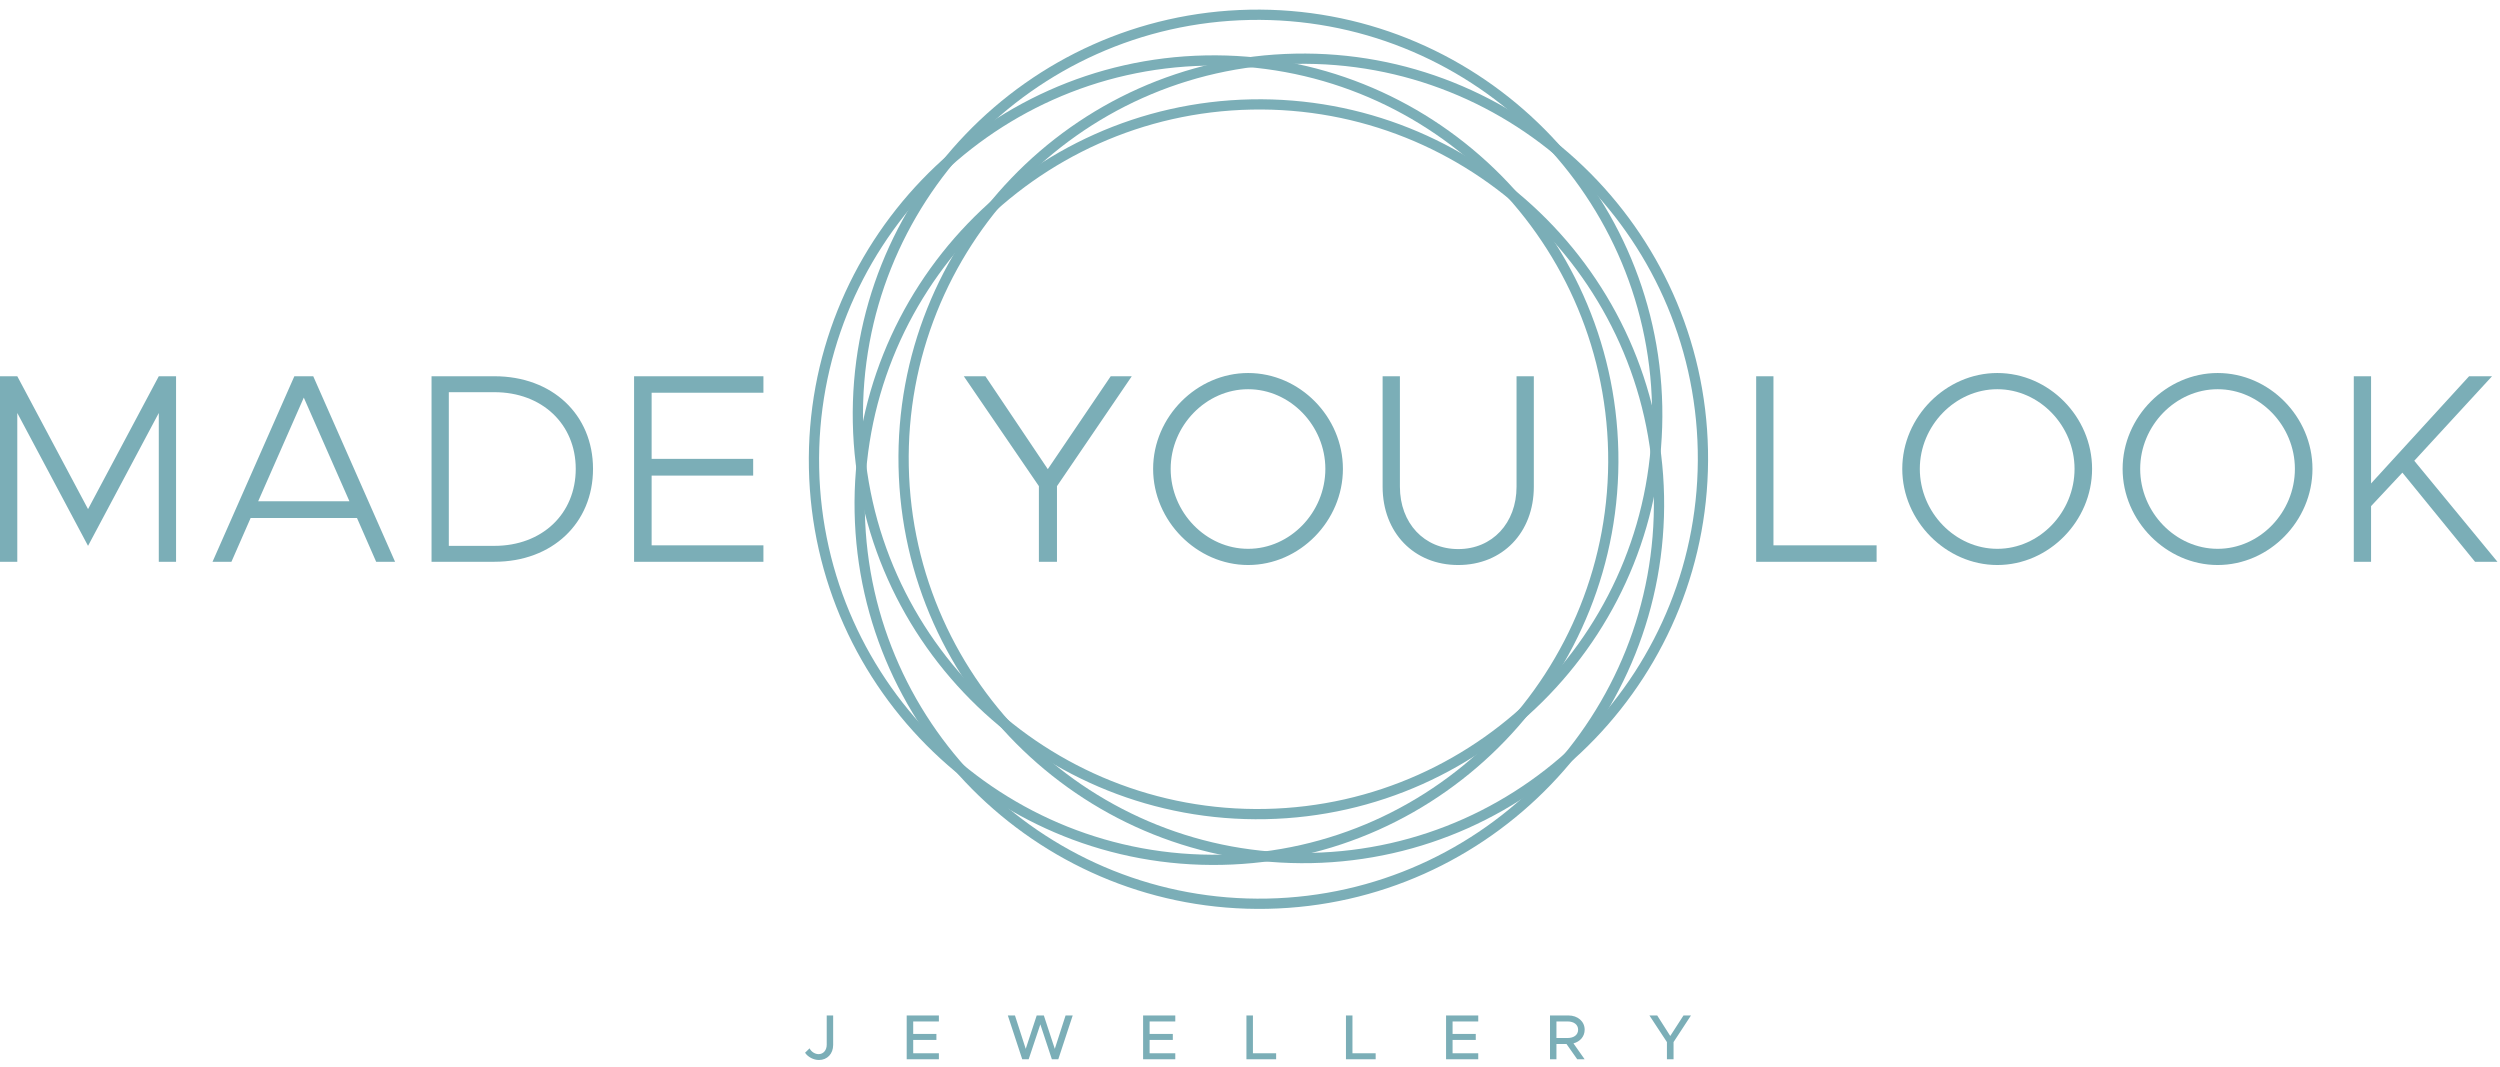 <svg xmlns="http://www.w3.org/2000/svg" id="Logo" x="0px" y="0px" xml:space="preserve" viewBox="0 0 260 111" enable-background="new 0 0 260 111"><path fill="#7baeb7" d="M0 39.13h1.798l7.358 13.817 7.358-13.817h1.796v19.294h-1.796V42.95L9.156 56.769 1.798 42.95v15.475H0V39.13zM37.128 53.874H26.064l-1.995 4.551h-1.966l8.509-19.294h1.966l8.509 19.294h-1.966l-1.993-4.551zm-.786-1.74l-4.747-10.785-4.745 10.785h9.492zM44.88 39.13h6.543c6.01 0 10.251 3.987 10.251 9.633 0 5.645-4.242 9.661-10.251 9.661H44.88V39.13zm6.543 17.639c4.943 0 8.454-3.316 8.454-8.005 0-4.662-3.511-7.976-8.454-7.976h-4.746v15.981h4.746zM67.77 40.843v6.881h10.56v1.74H67.77v7.248h11.626v1.712H65.944V39.13h13.452v1.713H67.77z"/><path fill="#7baeb7" d="M108.046 50.56l-7.809-11.429h2.247l6.488 9.661 6.543-9.661h2.189l-7.778 11.429v7.865h-1.881V50.56zM119.925 48.764c0-5.421 4.547-9.97 9.88-9.97 5.364 0 9.858 4.549 9.858 9.97 0 5.419-4.494 9.998-9.858 9.998-5.333 0-9.88-4.579-9.88-9.998zm17.912 0c0-4.494-3.65-8.285-8.032-8.285-4.379 0-8.055 3.791-8.055 8.285 0 4.52 3.675 8.313 8.055 8.313 4.382 0 8.032-3.794 8.032-8.313zM143.792 50.617V39.13h1.798v11.487c0 3.791 2.527 6.487 6.066 6.487 3.538 0 6.064-2.696 6.064-6.487V39.13h1.798v11.487c0 4.772-3.258 8.145-7.862 8.145-4.606 0-7.864-3.372-7.864-8.145z"/><path fill="#7baeb7" d="M195.167 56.713v1.712h-12.526V39.13h1.799v17.583h10.727zM197.836 48.764c0-5.421 4.549-9.97 9.885-9.97 5.363 0 9.856 4.549 9.856 9.97 0 5.419-4.493 9.998-9.856 9.998-5.336 0-9.885-4.579-9.885-9.998zm17.917 0c0-4.494-3.65-8.285-8.032-8.285-4.381 0-8.06 3.791-8.06 8.285 0 4.52 3.679 8.313 8.06 8.313 4.382 0 8.032-3.794 8.032-8.313zM220.752 48.764c0-5.421 4.552-9.97 9.886-9.97 5.365 0 9.859 4.549 9.859 9.97 0 5.419-4.494 9.998-9.859 9.998-5.334 0-9.886-4.579-9.886-9.998zm17.917 0c0-4.494-3.65-8.285-8.031-8.285-4.38 0-8.059 3.791-8.059 8.285 0 4.52 3.679 8.313 8.059 8.313 4.381 0 8.031-3.794 8.031-8.313zM244.795 39.13h1.796v11.15l10.195-11.15h2.386l-8.087 8.79 8.649 10.505h-2.33l-7.555-9.27-3.259 3.483v5.786h-1.796V39.13z"/><path fill="#7baeb7" d="M83.726 109.484l.47-.458c.166.353.557.604.941.604.49 0 .842-.404.842-.98v-3.043h.669v3.068c0 .915-.61 1.564-1.478 1.564-.556.001-1.152-.309-1.444-.755zM94.973 106.229v1.299h2.413v.623h-2.413v1.386h2.671v.624h-3.348v-4.554h3.348v.622h-2.671zM104.814 105.607h.742l1.12 3.473 1.142-3.473h.741l1.14 3.473 1.121-3.473h.742l-1.498 4.554h-.67l-1.199-3.627-1.213 3.627h-.67l-1.498-4.554zM119.56 106.229v1.299h2.413v.623h-2.413v1.386h2.67v.624h-3.348v-4.554h3.348v.622h-2.67zM132.718 109.537v.624h-3.089v-4.554h.676v3.93h2.413zM143.069 109.537v.624h-3.089v-4.554h.676v3.93h2.413zM151.068 106.229v1.299h2.412v.623h-2.412v1.386h2.67v.624h-3.348v-4.554h3.348v.622h-2.67zM163.64 108.51l1.16 1.651h-.77l-1.113-1.584h-1.047v1.584h-.67v-4.554h1.917c.96 0 1.688.616 1.688 1.483.001.703-.475 1.24-1.165 1.42zm-1.77-.557h1.154c.656 0 1.1-.324 1.1-.862 0-.535-.443-.861-1.1-.861h-1.154v1.723zM173.361 108.377l-1.822-2.77h.809l1.359 2.135 1.378-2.135h.776l-1.811 2.77v1.784h-.689v-1.784z"/><path fill="#7baeb7" d="M127.058 89.947c-23.209.464-42.469-18.04-42.932-41.251-.463-23.21 18.043-42.469 41.252-42.933 23.209-.462 42.469 18.042 42.931 41.252.463 23.212-18.042 42.471-41.251 42.932zM125.4 6.83c-22.623.451-40.658 19.224-40.207 41.845.452 22.621 19.222 40.659 41.844 40.208 22.621-.452 40.659-19.225 40.208-41.846-.453-22.621-19.224-40.659-41.845-40.207z"/><path fill="#7baeb7" d="M131.812 94.517c-23.209.464-42.469-18.042-42.932-41.253-.463-23.209 18.043-42.469 41.251-42.931 23.211-.463 42.47 18.042 42.932 41.25.462 23.211-18.042 42.471-41.251 42.934zm-1.66-83.12c-22.62.451-40.657 19.224-40.206 41.845.452 22.623 19.223 40.661 41.844 40.21 22.622-.451 40.659-19.227 40.207-41.848-.451-22.62-19.224-40.658-41.845-40.207z"/><path fill="#7baeb7" d="M136.38 89.764c-23.209.461-42.47-18.042-42.933-41.253s18.044-42.47 41.252-42.933c23.21-.462 42.47 18.042 42.933 41.251.463 23.212-18.043 42.471-41.252 42.935zm-1.659-83.12c-22.621.451-40.659 19.224-40.207 41.844.452 22.623 19.223 40.659 41.845 40.208 22.622-.451 40.659-19.224 40.207-41.846-.452-22.621-19.224-40.658-41.845-40.206z"/><path fill="#7baeb7" d="M131.625 85.194c-23.209.463-42.469-18.04-42.932-41.251-.463-23.21 18.043-42.47 41.251-42.934 23.211-.463 42.47 18.043 42.934 41.253.463 23.212-18.042 42.47-41.253 42.932zm-1.659-83.118c-22.62.451-40.657 19.224-40.206 41.845.452 22.621 19.223 40.659 41.843 40.208 22.622-.451 40.659-19.224 40.208-41.845-.451-22.622-19.224-40.66-41.845-40.208z"/></svg>